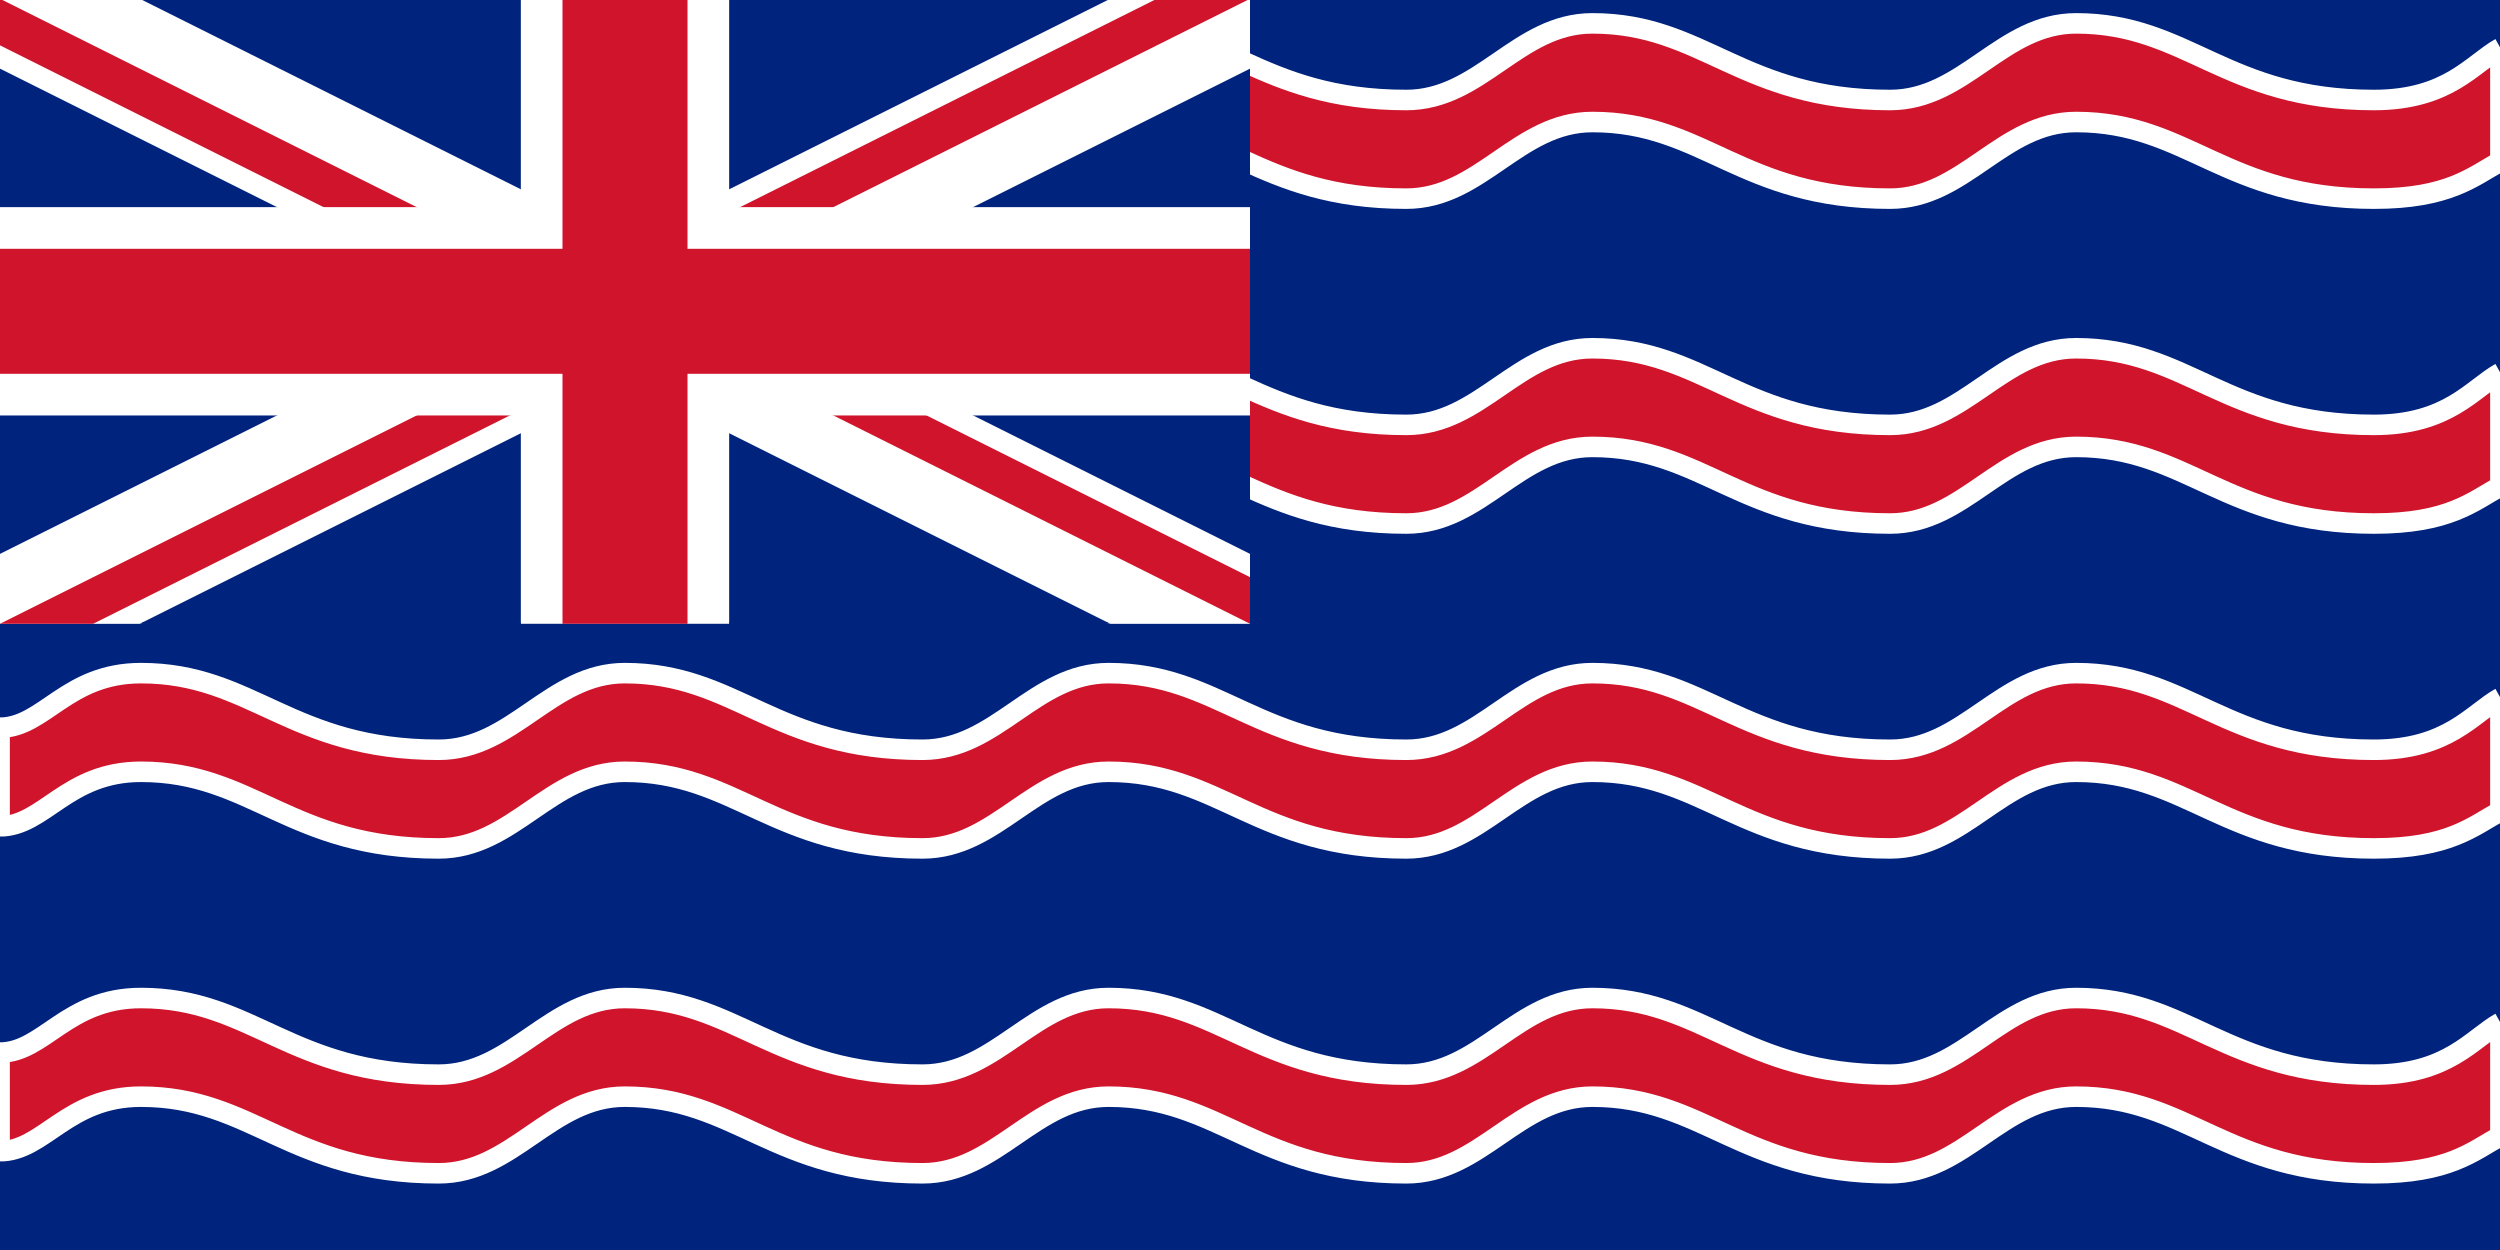 <?xml version="1.0" encoding="UTF-8" standalone="no"?>
<svg
   xmlns:dc="http://purl.org/dc/elements/1.1/"
   xmlns:cc="http://creativecommons.org/ns#"
   xmlns:rdf="http://www.w3.org/1999/02/22-rdf-syntax-ns#"
   xmlns:svg="http://www.w3.org/2000/svg"
   xmlns="http://www.w3.org/2000/svg"
   xmlns:sodipodi="http://sodipodi.sourceforge.net/DTD/sodipodi-0.dtd"
   xmlns:inkscape="http://www.inkscape.org/namespaces/inkscape"
   width="600"
   height="300"
   viewBox="0 0 600 300"
   version="1.1"
   id="svg279"
   sodipodi:docname="Flag_of_the_British_Overseas_Territories_(unofficial).svg"
   inkscape:version="0.91 r13725">
  <sodipodi:namedview
     pagecolor="#ffffff"
     bordercolor="#666666"
     borderopacity="1"
     objecttolerance="10"
     gridtolerance="10"
     guidetolerance="10"
     inkscape:pageopacity="0"
     inkscape:pageshadow="2"
     inkscape:window-width="1920"
     inkscape:window-height="1024"
     id="namedview281"
     showgrid="false"
     showguides="false"
     inkscape:zoom="0.88642397"
     inkscape:cx="27.843301"
     inkscape:cy="169.2758"
     inkscape:window-x="0"
     inkscape:window-y="30"
     inkscape:window-maximized="1"
     inkscape:current-layer="svg279" />
  <defs
     id="defs8">
    <clipPath
       id="cp">
      <path
         d="M0 0V75H350V150H300zM300 0H150V200H0V150z"
         id="path2" />
    </clipPath>
    <clipPath
       id="cp2">
      <rect
         width="300"
         height="150"
         id="rect5" />
    </clipPath>
  </defs>
  <rect
     fill="#FFF"
     width="600"
     height="300"
     id="rect10" />
  <rect
     style="fill:#00247d;fill-opacity:1"
     id="rect4211"
     width="600"
     height="300"
     x="0"
     y="0" />
  <path
     inkscape:connector-curvature="0"
     style="fill:#cf142b;fill-opacity:1;stroke:#ffffff;stroke-width:4.927;stroke-miterlimit:4;stroke-dasharray:none;stroke-opacity:1"
     d="m 600.099,245.445 c -6.725,3.738 -12.503,12.472 -30.37,12.472 -35.723,0 -44.656,-18.39 -71.451,-18.39 -17.862,0 -26.794,18.39 -44.656,18.39 -35.727,0 -44.658,-18.39 -71.453,-18.39 -17.863,0 -26.795,18.39 -44.658,18.39 -35.726,0 -44.658,-18.39 -71.452,-18.39 -17.864,0 -26.795,18.39 -44.658,18.39 -35.726,0 -44.658,-18.39 -71.453,-18.39 -17.864,0 -26.795,18.39 -44.658,18.39 -35.726,0 -44.658,-18.39 -71.452,-18.39 -17.864,0 -23.223,13.104 -33.94,13.104 l 0,23.674 c 10.718,0 16.076,-13.103 33.94,-13.103 26.794,0 35.726,18.389 71.452,18.389 17.863,0 26.794,-18.389 44.658,-18.389 26.794,0 35.727,18.389 71.453,18.389 17.863,0 26.794,-18.389 44.658,-18.389 26.794,0 35.726,18.389 71.452,18.389 17.863,0 26.795,-18.389 44.658,-18.389 26.795,0 35.726,18.389 71.453,18.389 17.862,0 26.794,-18.389 44.656,-18.389 26.795,0 35.728,18.389 71.451,18.389 17.867,0 23.645,-5.211 30.37,-8.948 l 0,-27.198 z"
     id="use15" />
  <path
     inkscape:connector-curvature="0"
     style="fill:#cf142b;fill-opacity:1;stroke:#ffffff;stroke-width:4.927;stroke-miterlimit:4;stroke-dasharray:none;stroke-opacity:1"
     d="m 600.099,167.473 c -6.725,3.738 -12.503,12.472 -30.37,12.472 -35.723,0 -44.656,-18.39 -71.451,-18.39 -17.862,0 -26.794,18.39 -44.656,18.39 -35.727,0 -44.658,-18.39 -71.453,-18.39 -17.863,0 -26.795,18.39 -44.658,18.39 -35.726,0 -44.658,-18.39 -71.452,-18.39 -17.864,0 -26.795,18.39 -44.658,18.39 -35.726,0 -44.658,-18.39 -71.453,-18.39 -17.864,0 -26.795,18.39 -44.658,18.39 -35.726,0 -44.658,-18.39 -71.452,-18.39 -17.864,0 -23.223,13.104 -33.94,13.104 l 0,23.674 c 10.718,0 16.076,-13.103 33.94,-13.103 26.794,0 35.726,18.389 71.452,18.389 17.863,0 26.794,-18.389 44.658,-18.389 26.794,0 35.727,18.389 71.453,18.389 17.863,0 26.794,-18.389 44.658,-18.389 26.794,0 35.726,18.389 71.452,18.389 17.863,0 26.795,-18.389 44.658,-18.389 26.795,0 35.726,18.389 71.453,18.389 17.862,0 26.794,-18.389 44.656,-18.389 26.795,0 35.728,18.389 71.451,18.389 17.867,0 23.645,-5.211 30.37,-8.948 l 0,-27.198 z"
     id="use17" />
  <path
     inkscape:connector-curvature="0"
     style="fill:#cf142b;fill-opacity:1;stroke:#ffffff;stroke-width:4.927;stroke-miterlimit:4;stroke-dasharray:none;stroke-opacity:1"
     d="m 600.099,89.5 c -6.725,3.738 -12.503,12.472 -30.37,12.472 -35.723,0 -44.656,-18.39 -71.451,-18.39 -17.862,0 -26.794,18.39 -44.656,18.39 -35.727,0 -44.658,-18.39 -71.453,-18.39 -17.863,0 -26.795,18.39 -44.658,18.39 -35.726,0 -44.658,-18.39 -71.452,-18.39 -17.864,0 -26.795,18.39 -44.658,18.39 -35.726,0 -44.658,-18.39 -71.453,-18.39 -17.864,0 -26.795,18.39 -44.658,18.39 -35.726,0 -44.658,-18.39 -71.452,-18.39 -17.864,0 -23.223,13.104 -33.94,13.104 l 0,23.674 c 10.718,0 16.076,-13.103 33.94,-13.103 26.794,0 35.726,18.389 71.452,18.389 17.863,0 26.794,-18.389 44.658,-18.389 26.794,0 35.727,18.389 71.453,18.389 17.863,0 26.794,-18.389 44.658,-18.389 26.794,0 35.726,18.389 71.452,18.389 17.863,0 26.795,-18.389 44.658,-18.389 26.795,0 35.726,18.389 71.453,18.389 17.862,0 26.794,-18.389 44.656,-18.389 26.795,0 35.728,18.389 71.451,18.389 17.867,0 23.645,-5.211 30.37,-8.948 l 0,-27.198 z"
     id="use19" />
  <path
     inkscape:connector-curvature="0"
     style="fill:#cf142b;fill-opacity:1;stroke:#ffffff;stroke-width:4.927;stroke-miterlimit:4;stroke-dasharray:none;stroke-opacity:1"
     d="m 600.099,11.528 c -6.725,3.738 -12.503,12.472 -30.37,12.472 -35.723,0 -44.656,-18.39 -71.451,-18.39 -17.862,0 -26.794,18.39 -44.656,18.39 -35.727,0 -44.658,-18.39 -71.453,-18.39 -17.863,0 -26.795,18.39 -44.658,18.39 -35.726,0 -44.658,-18.39 -71.452,-18.39 -17.864,0 -26.795,18.39 -44.658,18.39 -35.726,0 -44.658,-18.39 -71.453,-18.39 -17.864,0 -26.795,18.39 -44.658,18.39 -35.726,0 -44.658,-18.39 -71.452,-18.39 -17.864,0 -23.223,13.104 -33.94,13.104 l 0,23.674 c 10.718,0 16.076,-13.103 33.94,-13.103 26.794,0 35.726,18.389 71.452,18.389 17.863,0 26.794,-18.389 44.658,-18.389 26.794,0 35.727,18.389 71.453,18.389 17.863,0 26.794,-18.389 44.658,-18.389 26.794,0 35.726,18.389 71.452,18.389 17.863,0 26.795,-18.389 44.658,-18.389 26.795,0 35.726,18.389 71.453,18.389 17.862,0 26.794,-18.389 44.656,-18.389 26.795,0 35.728,18.389 71.451,18.389 17.867,0 23.645,-5.211 30.37,-8.948 l 0,-27.198 z"
     id="use21" />
  <rect
     width="300"
     height="149.706"
     id="rect23"
     x="0"
     y="0"
     style="fill:#ffffff;stroke-width:0.992" />
  <g
     clip-path="url(#cp2)"
     id="g35"
     transform="translate(0,-0.294)">
    <rect
       width="300"
       height="150"
       id="rect25"
       x="0"
       y="0"
       style="fill:#00247d" />
    <path
       d="M 0,0 300,150 M 300,0 0,150"
       id="path27"
       inkscape:connector-curvature="0"
       style="stroke:#ffffff;stroke-width:30" />
    <path
       d="M 0,0 300,150 M 300,0 0,150"
       clip-path="url(#cp)"
       id="path29"
       inkscape:connector-curvature="0"
       style="stroke:#cf142b;stroke-width:20" />
    <path
       d="M 150,0 V 200 M 0,75 h 350"
       id="path31"
       inkscape:connector-curvature="0"
       style="stroke:#ffffff;stroke-width:50" />
    <path
       d="M 150,0 V 200 M 0,75 h 350"
       id="path33"
       inkscape:connector-curvature="0"
       style="stroke:#cf142b;stroke-width:30" />
  </g>
  <rect
     style="fill:#00247d;fill-opacity:1;stroke-width:0.618"
     id="rect4213"
     width="158.806"
     height="3.379"
     x="75.394"
     y="149.745" />
  <rect
     style="fill:#00247d;fill-opacity:1;stroke-width:0.217"
     id="rect4213-0"
     width="90.827"
     height="0.724"
     x="34.157"
     y="149.319" />
  <rect
     style="fill:#00247d;fill-opacity:1;stroke-width:0.431"
     id="rect4213-0-0"
     width="90.737"
     height="2.846"
     x="175.052"
     y="149.301" />
  <rect
     style="fill:#00247d;fill-opacity:1;stroke-width:0.397"
     id="rect4213-0-0-4"
     width="77.166"
     height="2.846"
     x="175.052"
     y="152.147" />
  <rect
     style="fill:#00247d;fill-opacity:1;stroke-width:0.389"
     id="rect4213-0-0-5"
     width="74.056"
     height="2.846"
     x="62.354"
     y="151.271" />
</svg>
